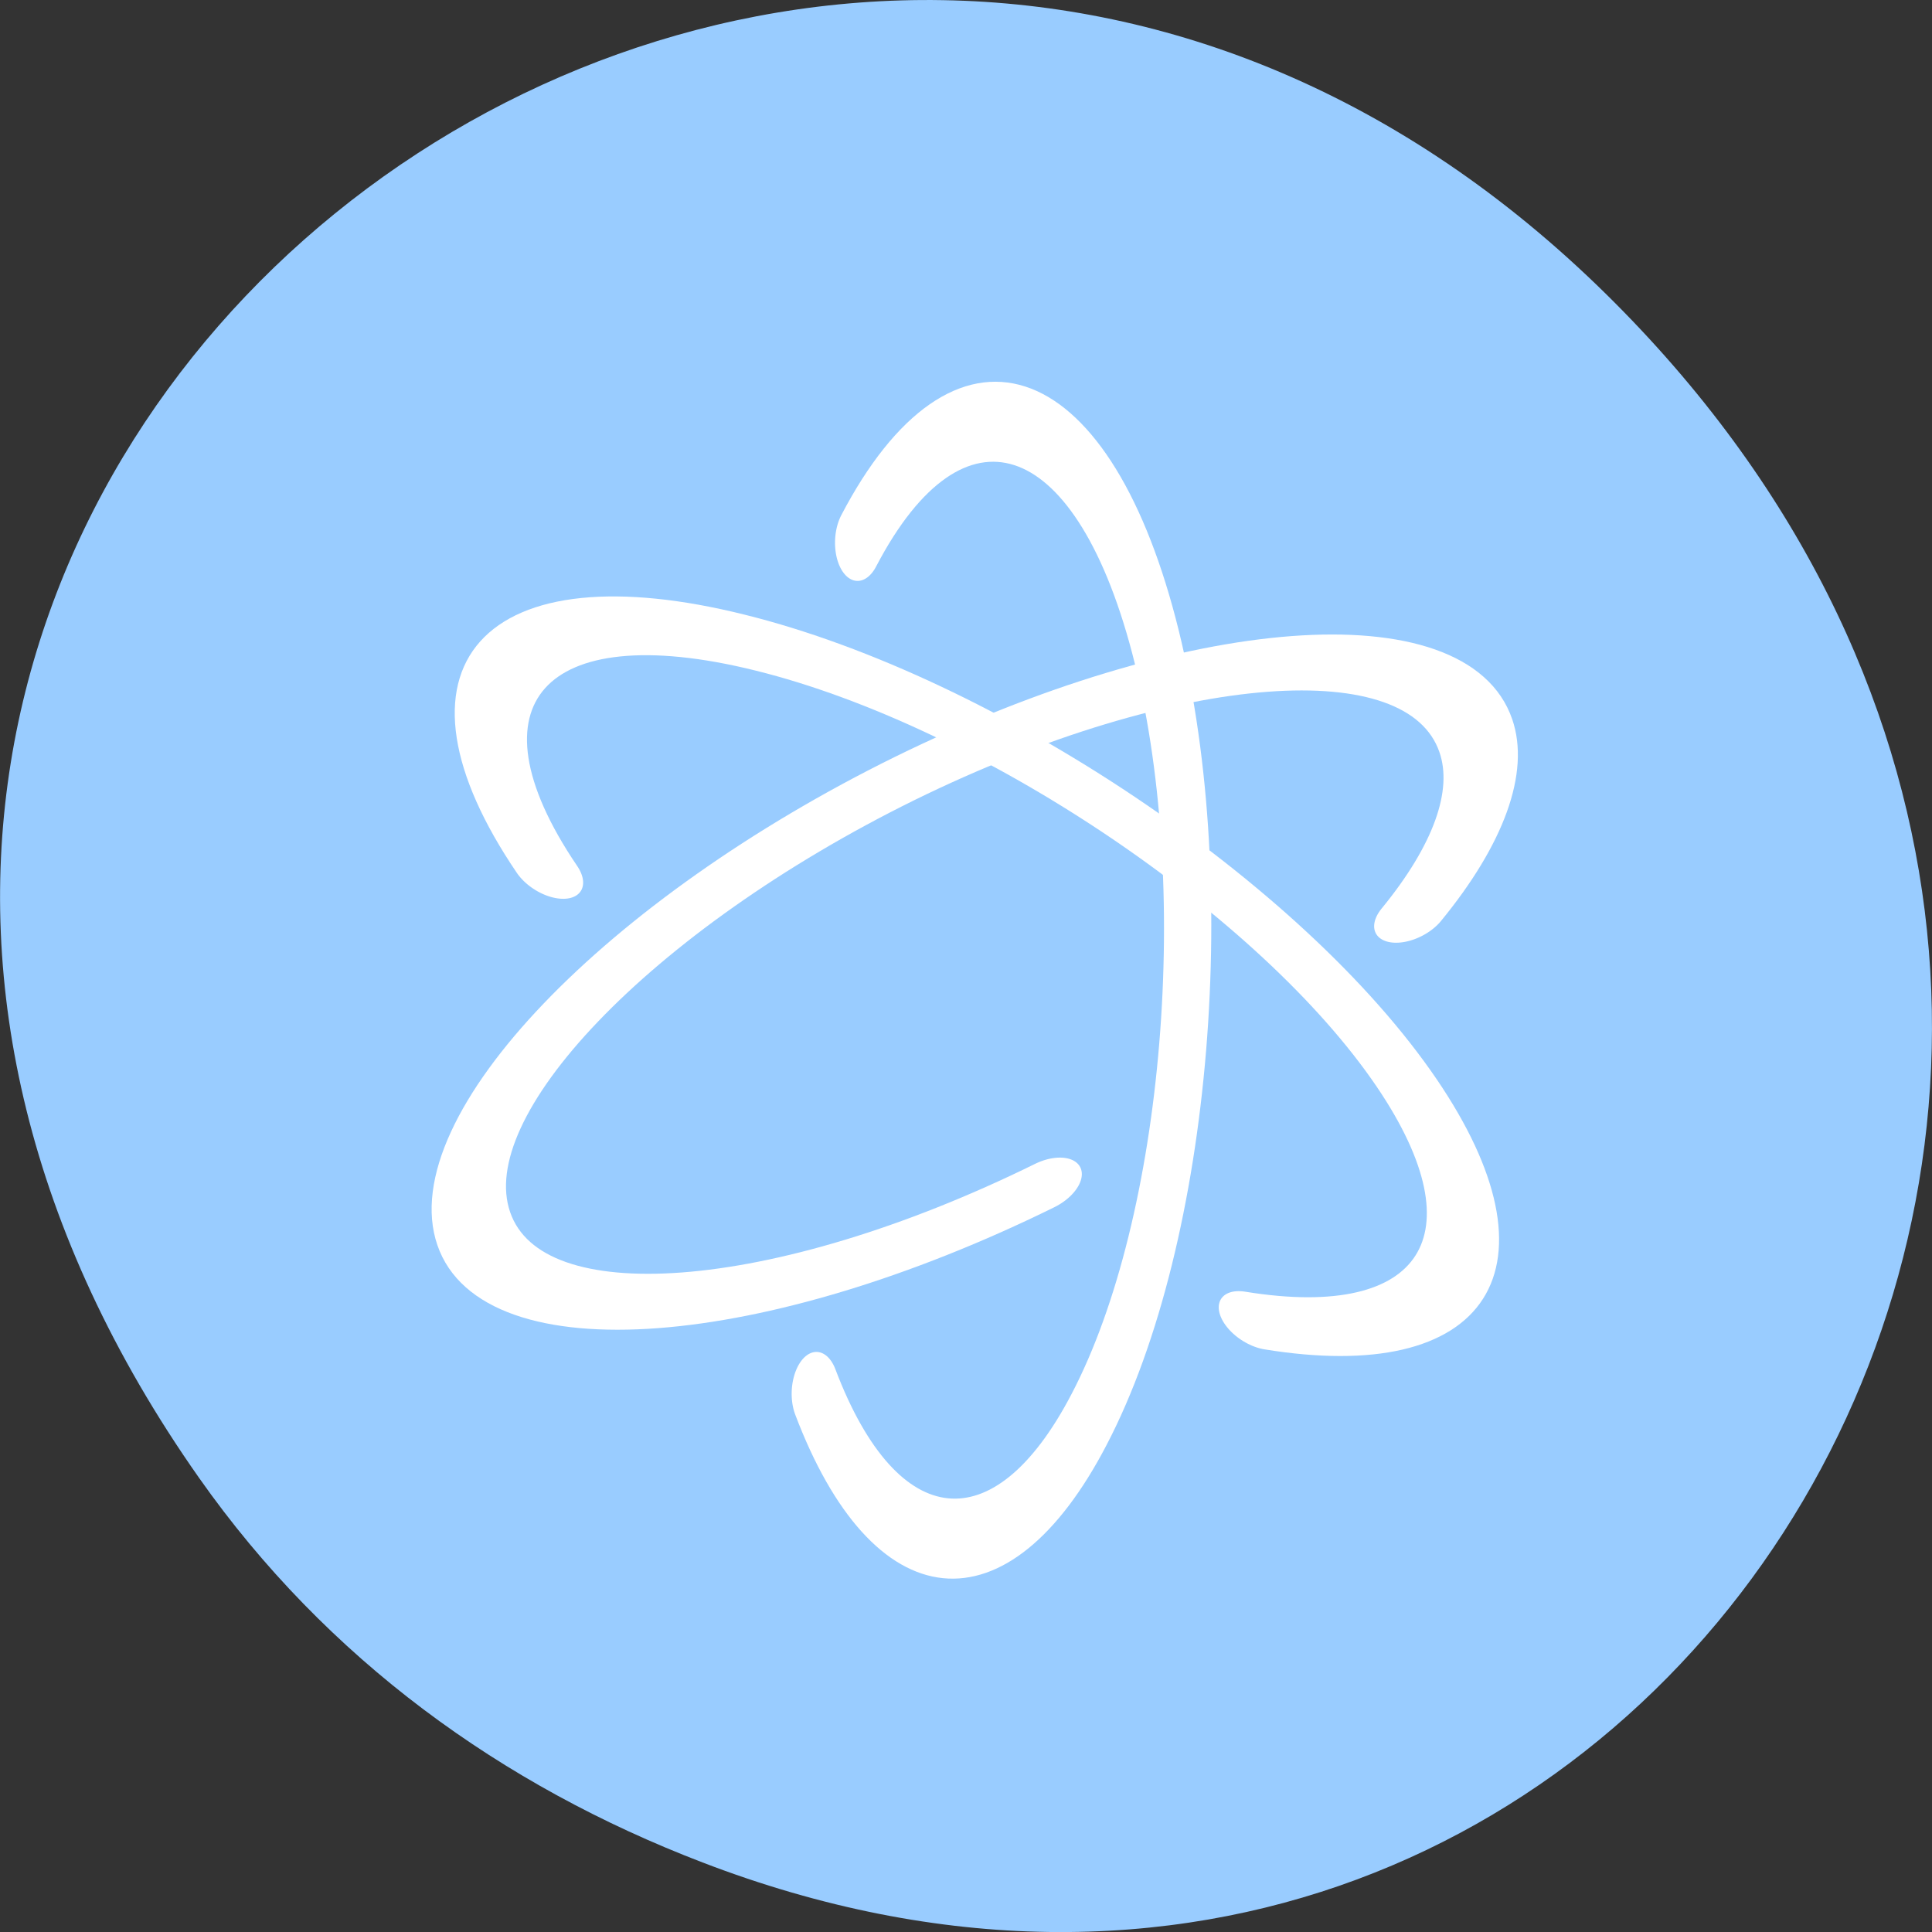 <svg xmlns="http://www.w3.org/2000/svg" viewBox="0 0 24 24"><rect x="0" y="0" width="24" height="24" fill="#333333" stroke="none"/><path d="m 2.473 18.359 c -8.629 -12.273 7.309 -24.711 17.473 -14.711 c 9.578 9.426 0.699 24.066 -11.219 19.488 c -2.488 -0.953 -4.668 -2.523 -6.254 -4.777" style="fill:#9cf"/><g style="fill:none;stroke:#fff;stroke-linecap:round"><g style="stroke-width:4.246"><path d="m -155.508 131.793 c -10.327 -8.208 -8.372 -20.235 4.338 -26.888 c 12.71 -6.653 31.373 -5.398 41.684 2.811 c 9.153 7.247 8.79 17.715 -0.828 24.705" transform="matrix(-0.01 0.234 -0.138 -0.006 27.299 43.899)"/><path d="m -154.755 132.37 c -10.808 -7.919 -9.617 -19.999 2.674 -26.956 c 12.282 -6.981 31.028 -6.205 41.836 1.714 c 9.883 7.243 9.844 18.078 -0.081 25.292" transform="matrix(0.198 0.126 -0.074 0.117 47.232 14.812)"/></g><path d="m -134.194 138.818 c -16.339 -0.587 -28.83 -9.623 -27.897 -20.14 c 0.926 -10.555 14.934 -18.592 31.273 -18.006 c 16.346 0.625 28.845 9.636 27.904 20.178 c -0.376 4.288 -2.998 8.373 -7.414 11.573" transform="matrix(0.208 -0.108 0.064 0.123 32.005 -16.84)" style="stroke-width:4.245"/></g></svg>